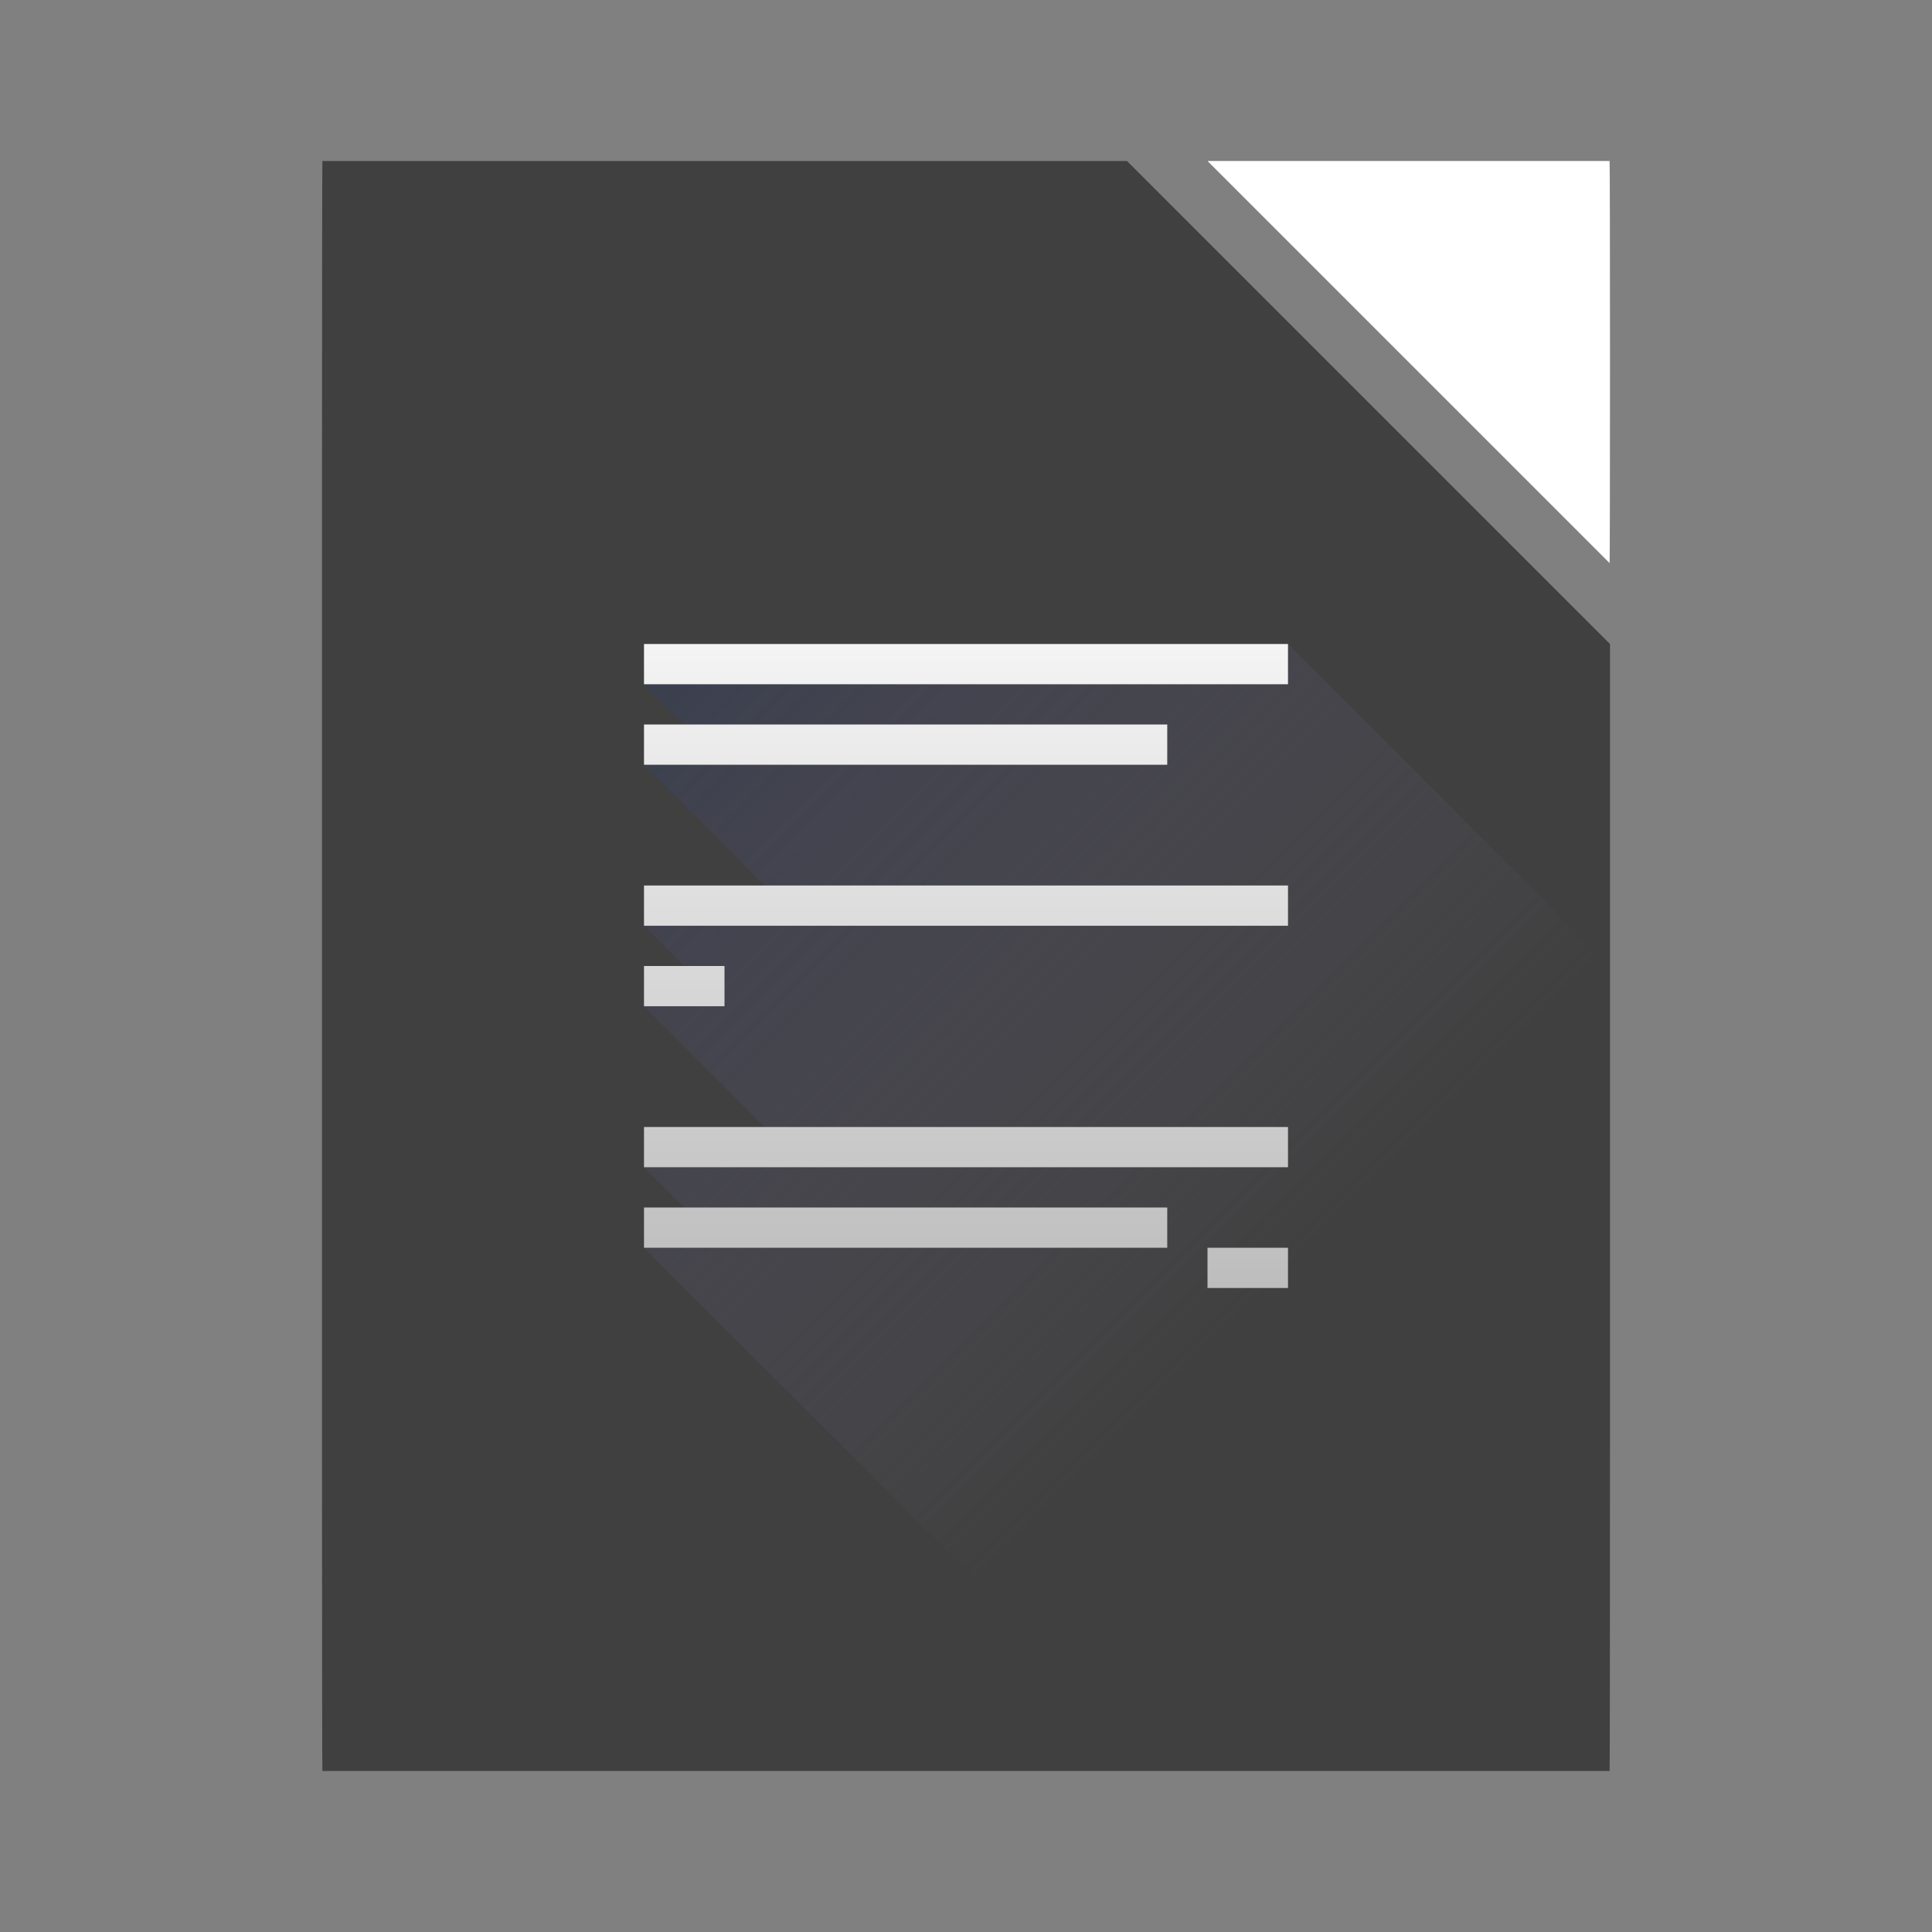 <?xml version="1.0" encoding="UTF-8" standalone="no"?>
<svg
   xmlns:dc="http://purl.org/dc/elements/1.1/"
   xmlns:cc="http://creativecommons.org/ns#"
   xmlns:rdf="http://www.w3.org/1999/02/22-rdf-syntax-ns#"
   xmlns:svg="http://www.w3.org/2000/svg"
   xmlns="http://www.w3.org/2000/svg"
   xmlns:sodipodi="http://sodipodi.sourceforge.net/DTD/sodipodi-0.dtd"
   xmlns:inkscape="http://www.inkscape.org/namespaces/inkscape"
   width="48"
   height="48"
   version="1.1"
   id="svg31"
   sodipodi:docname="writer-alt.svg"
   inkscape:version="1.0.2 (e86c870879, 2021-01-15)">
  <rect width="100%" height="100%" fill="#808080" stroke="none"/>
  <sodipodi:namedview
     pagecolor="#ffffff"
     bordercolor="#666666"
     borderopacity="1"
     objecttolerance="10"
     gridtolerance="10"
     guidetolerance="10"
     inkscape:pageopacity="0"
     inkscape:pageshadow="2"
     inkscape:window-width="1920"
     inkscape:window-height="1049"
     id="namedview33"
     showgrid="false"
     inkscape:zoom="14.895833"
     inkscape:cx="10.439161"
     inkscape:cy="24"
     inkscape:window-x="0"
     inkscape:window-y="31"
     inkscape:window-maximized="1"
     inkscape:current-layer="svg31"
     inkscape:document-rotation="0" />
  <defs
     id="defs17">
    <linearGradient
       id="a"
       y1="785.71"
       y2="727.71"
       gradientUnits="userSpaceOnUse"
       x2="0"
       gradientTransform="matrix(.727 0 0 .69.727 1.931)">
      <stop
         stop-color="#22a7f0"
         id="stop2" />
      <stop
         offset="1"
         stop-color="#19b5fe"
         id="stop4" />
    </linearGradient>
    <linearGradient
       id="b"
       y1="20"
       y2="4"
       x2="0"
       gradientUnits="userSpaceOnUse">
      <stop
         stop-color="#60c0f4"
         id="stop7" />
      <stop
         offset="1"
         stop-color="#b9e9ff"
         id="stop9" />
    </linearGradient>
    <linearGradient
       id="c"
       y1="16"
       x1="16"
       y2="32"
       x2="32"
       gradientUnits="userSpaceOnUse">
      <stop
         stop-color="#383e51"
         id="stop12" />
      <stop
         offset="1"
         stop-color="#655c6f"
         stop-opacity="0"
         id="stop14" />
    </linearGradient>
    <linearGradient
       y1="785.71"
       y2="727.71"
       gradientUnits="userSpaceOnUse"
       x2="0"
       gradientTransform="matrix(.727 0 0 .69.727 1.931)"
       id="linearGradient8026">
      <stop
         stop-color="#ffffff"
         id="stop48" />
      <stop
         offset="1"
         stop-color="#ffffff"
         id="stop50" />
    </linearGradient>
    <linearGradient
       y1="785.71"
       y2="727.71"
       gradientUnits="userSpaceOnUse"
       x2="0"
       gradientTransform="matrix(.727 0 0 .69.727 1.931)"
       id="linearGradient8137">
      <stop
         stop-color="#000000"
         id="stop102" />
      <stop
         offset="1"
         stop-color="#000000"
         id="stop104" />
    </linearGradient>
    <linearGradient
       y1="785.71"
       y2="727.71"
       gradientUnits="userSpaceOnUse"
       x2="0"
       gradientTransform="matrix(.727 0 0 .69.727 1.931)"
       id="linearGradient2333">
      <stop
         stop-color="#e6e6e6"
         id="stop866" />
      <stop
         offset="1"
         stop-color="#e6e6e6"
         id="stop868" />
    </linearGradient>
    <linearGradient
       y1="20"
       y2="4"
       x2="0"
       gradientUnits="userSpaceOnUse"
       id="linearGradient7919">
      <stop
         stop-color="#aaaaaa"
         id="stop902" />
      <stop
         offset="1"
         stop-color="#dcdcdc"
         id="stop904" />
    </linearGradient>
    <linearGradient
       y1="20"
       y2="4"
       x2="0"
       gradientUnits="userSpaceOnUse"
       id="linearGradient8125">
      <stop
         stop-color="#999999"
         id="stop941" />
      <stop
         offset="1"
         stop-color="#c6c6c6"
         id="stop943" />
    </linearGradient>
    <linearGradient
       y1="785.71"
       y2="727.71"
       gradientUnits="userSpaceOnUse"
       x2="0"
       gradientTransform="matrix(.727 0 0 .69.727 1.931)"
       id="linearGradient8047">
      <stop
         stop-color="#404040"
         id="stop1051" />
      <stop
         offset="1"
         stop-color="#404040"
         id="stop1053" />
    </linearGradient>
    <linearGradient
       y1="20"
       y2="4"
       x2="0"
       gradientUnits="userSpaceOnUse"
       id="linearGradient8427">
      <stop
         stop-color="#aaaaaa"
         id="stop1096" />
      <stop
         offset="1"
         stop-color="#dcdcdc"
         id="stop1098" />
    </linearGradient>
    <linearGradient
       y1="20"
       y2="4"
       x2="0"
       gradientUnits="userSpaceOnUse"
       id="linearGradient7532">
      <stop
         stop-color="#bdbdbd"
         id="stop1144" />
      <stop
         offset="1"
         stop-color="#f4f4f4"
         id="stop1146" />
    </linearGradient>
  </defs>
  <g
     transform="translate(-384.57-499.8)"
     id="g29">
    <path
       fill="url(#linearGradient8047)"
       d="m392.58 503.8c-.006 0-.01 3.568-.01 8v24c0 4.432.004 8 .01 8h31.98c.006 0 .01-3.568.01-8v-20l-12-12z"
       id="path19" />
    <path
       opacity=".2"
       fill="url(#c)"
       fill-rule="evenodd"
       d="m32 16v1h-16l2 2h-2l4 4h-4l1.334 1.334-1.334.666 4 4h-4l2 2h-2l13 13h10.99c.006 0 .01-3.568.01-8v-12z"
       transform="translate(384.57 499.8)"
       id="path21"
       style="opacity:0.8" />
    <path
       fill="#ffffff"
       d="m424.56 513.79c.006-.009.01-2.226.01-4.99 0-2.77-.004-5-.01-5h-9.98c0 0 0 .01 0 .01z"
       id="path25" />
    <path
       fill="url(#linearGradient7532)"
       d="m4 4v1h16v-1zm0 2v1h13v-1zm0 4v1h16v-1zm0 2v1h2v-1zm0 4v1h16v-1zm0 2v1h13v-1zm14 1v1h2v-1z"
       transform="translate(396.57 511.8)"
       id="path27" />
  </g>
</svg>
